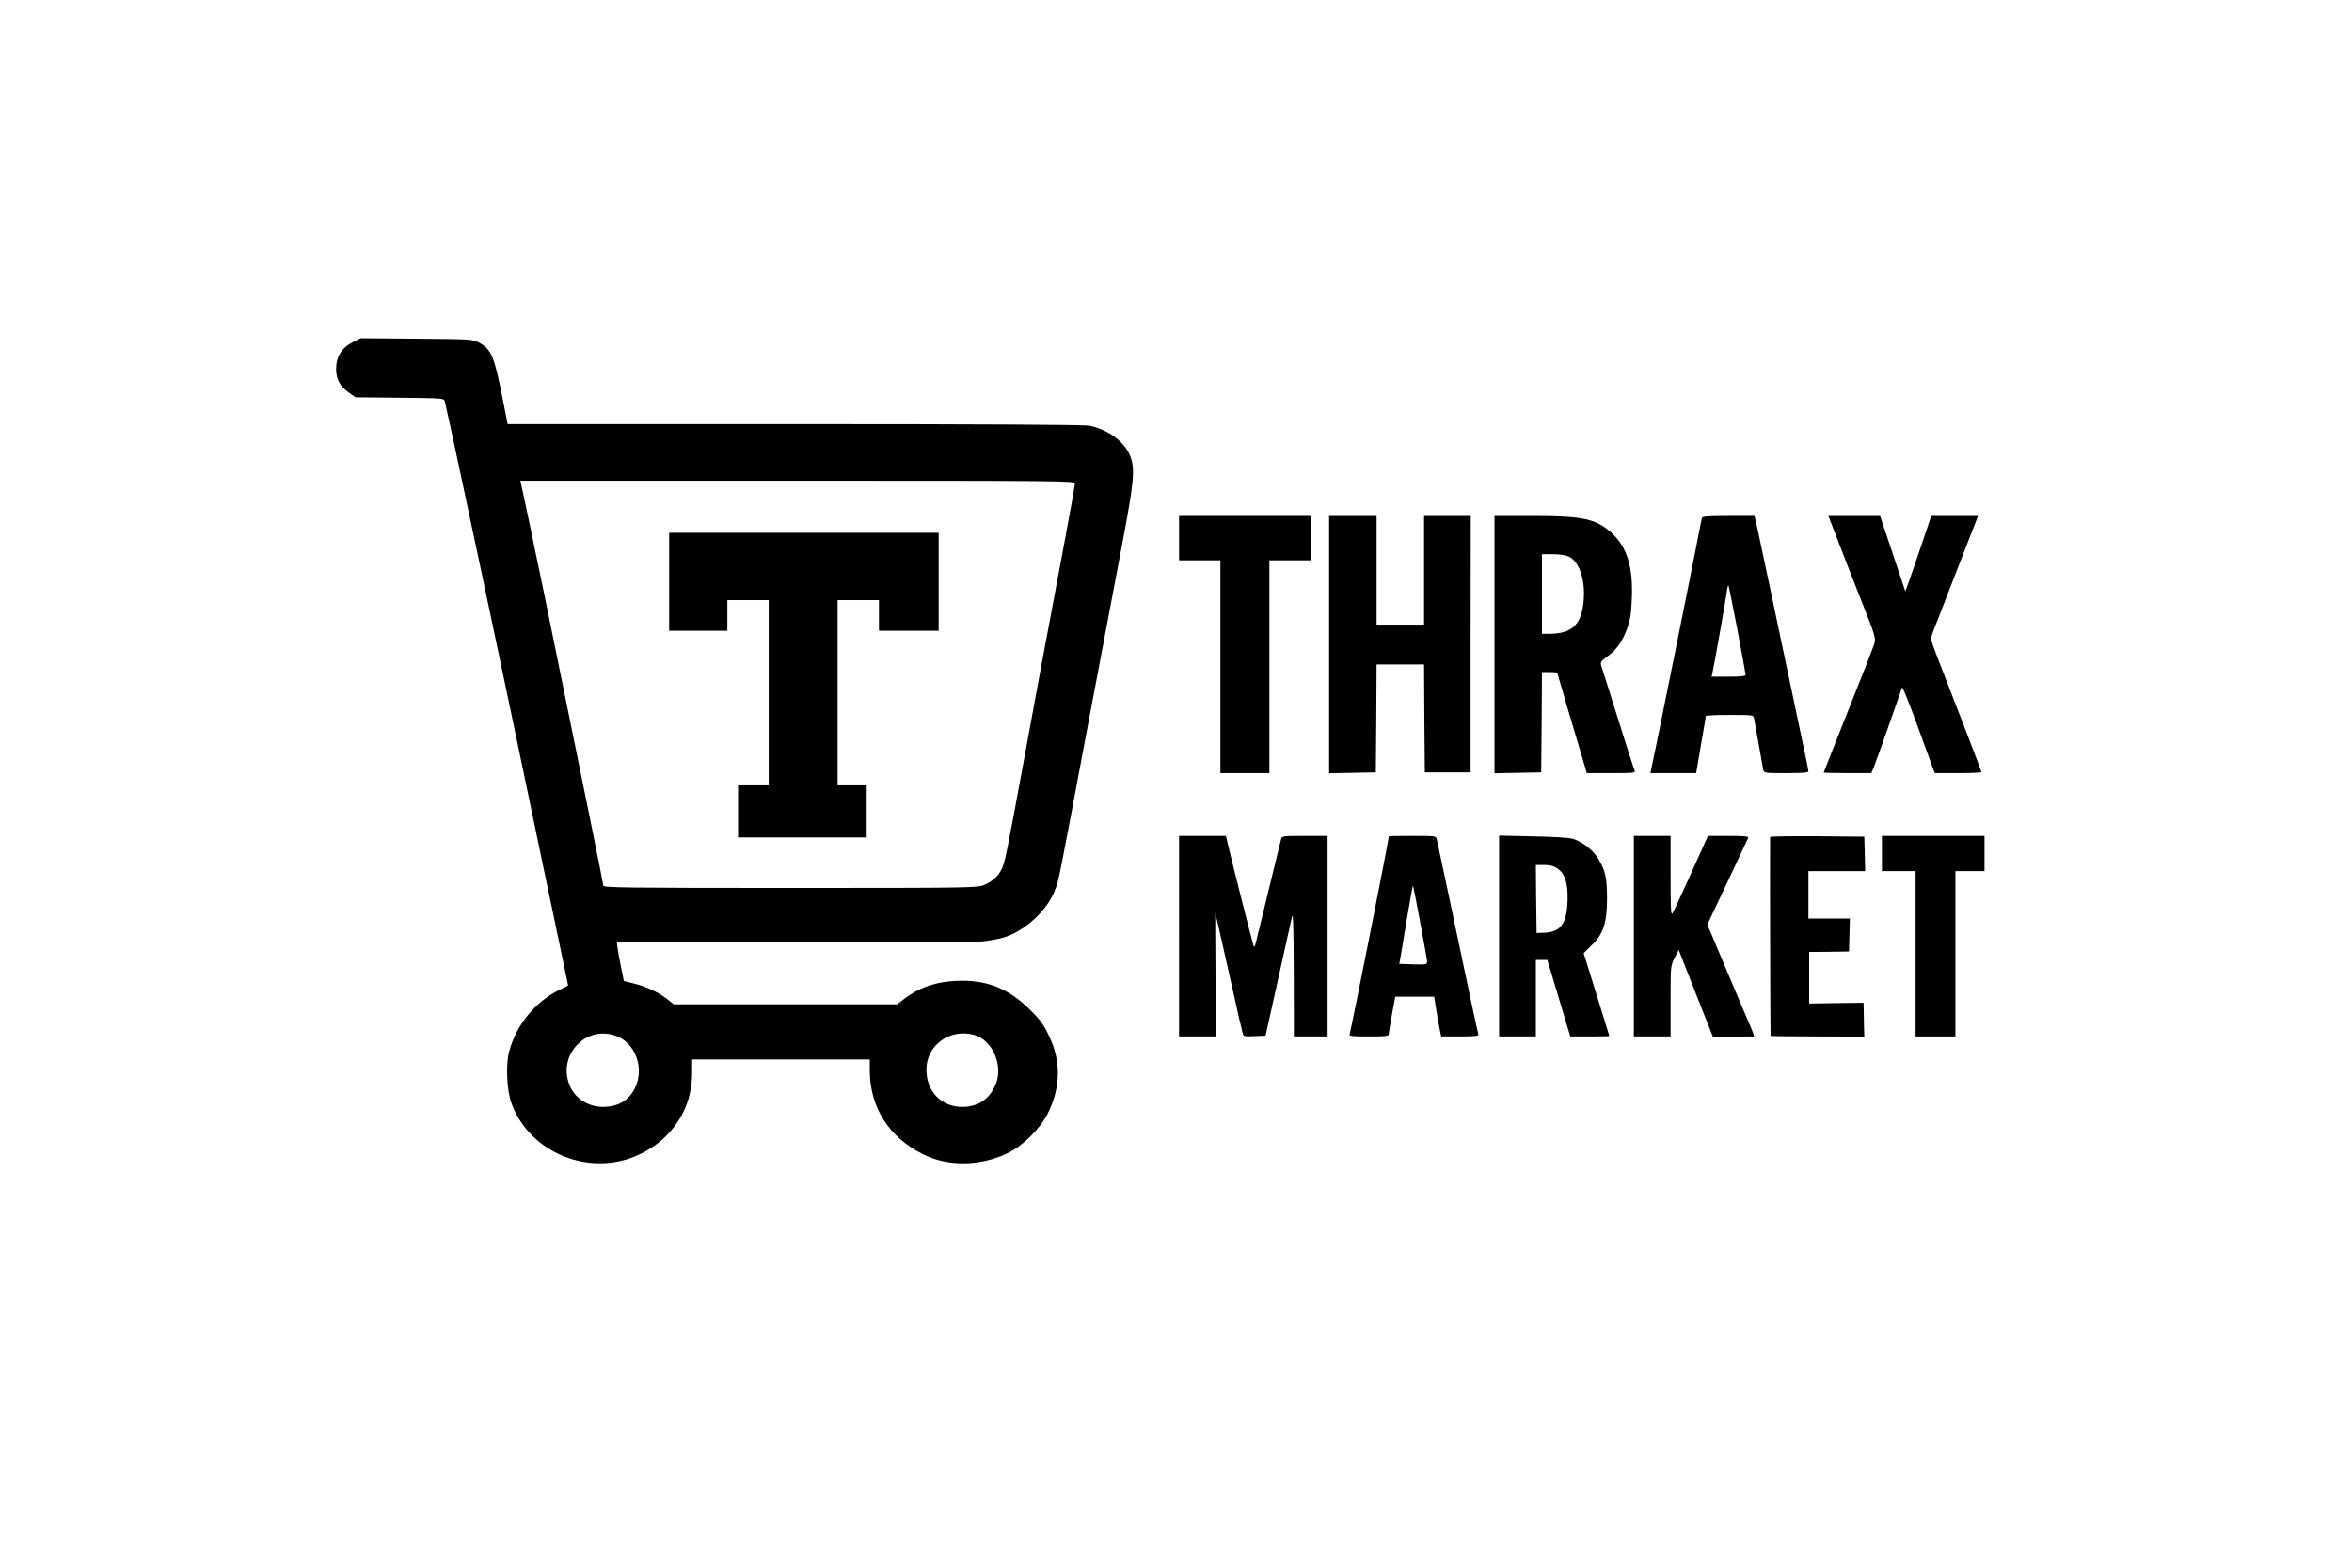 <?xml version="1.0" standalone="no"?>
<!DOCTYPE svg PUBLIC "-//W3C//DTD SVG 20010904//EN"
 "http://www.w3.org/TR/2001/REC-SVG-20010904/DTD/svg10.dtd">
<svg version="1.0" xmlns="http://www.w3.org/2000/svg"
 width="1536pt" height="1024pt" viewBox="0 0 1536 1024"
 preserveAspectRatio="xMidYMid meet">

<g transform="translate(0,1024) scale(0.1,-0.1)"
fill="#000000" stroke="none">
<path d="M2302 8004 c-70 -35 -107 -95 -107 -174 0 -68 25 -113 84 -155 l43
-30 289 -3 c288 -3 289 -3 294 -25 35 -144 421 -1969 580 -2737 31 -151 95
-454 141 -673 46 -219 84 -400 84 -403 0 -2 -24 -15 -53 -28 -161 -77 -288
-232 -333 -409 -22 -84 -14 -249 15 -330 99 -279 407 -445 706 -382 111 23
227 86 305 165 114 116 170 252 170 418 l0 82 580 0 580 0 0 -72 c1 -242 125
-437 349 -548 162 -81 373 -78 550 7 102 49 213 159 265 263 84 170 86 342 5
507 -33 70 -57 103 -123 168 -132 131 -267 189 -441 189 -153 0 -274 -38 -378
-117 l-47 -37 -730 0 -730 0 -47 37 c-60 45 -131 78 -214 99 l-65 16 -25 125
c-14 68 -22 126 -19 128 4 2 519 3 1146 1 626 -1 1180 1 1230 4 49 4 120 17
157 29 138 46 278 178 327 308 26 68 18 30 215 1078 85 451 186 986 225 1189
74 392 83 476 54 559 -33 97 -146 183 -273 207 -35 6 -713 10 -1925 10 l-1871
0 -29 148 c-58 297 -76 340 -159 385 -41 21 -51 22 -407 25 l-365 3 -53 -27z
m4718 -922 c0 -10 -31 -184 -69 -387 -128 -680 -202 -1077 -266 -1430 -110
-596 -123 -662 -143 -701 -26 -50 -56 -78 -112 -103 -44 -20 -59 -21 -1267
-21 -1071 0 -1223 2 -1223 15 0 12 -102 516 -385 1900 -65 315 -145 697 -152
723 l-5 22 1811 0 c1734 0 1811 -1 1811 -18z m-3009 -3604 c135 -40 202 -213
135 -346 -41 -82 -111 -122 -210 -122 -88 1 -169 48 -207 122 -99 193 77 408
282 346z m2351 2 c117 -33 190 -194 143 -316 -38 -100 -115 -154 -220 -154
-138 0 -235 101 -235 244 0 159 153 270 312 226z"/>
<path d="M4370 6440 l0 -320 190 0 190 0 0 100 0 100 135 0 135 0 0 -605 0
-605 -100 0 -100 0 0 -170 0 -170 420 0 420 0 0 170 0 170 -95 0 -95 0 0 605
0 605 135 0 135 0 0 -100 0 -100 195 0 195 0 0 320 0 320 -880 0 -880 0 0
-320z"/>
<path d="M7700 6725 l0 -145 135 0 135 0 0 -695 0 -695 160 0 160 0 0 695 0
695 135 0 135 0 0 145 0 145 -430 0 -430 0 0 -145z"/>
<path d="M8680 6030 l0 -841 153 3 152 3 3 353 2 352 155 0 155 0 2 -352 3
-353 149 0 150 0 0 837 1 838 -152 0 -153 0 0 -355 0 -355 -155 0 -155 0 0
355 0 355 -155 0 -155 0 0 -840z"/>
<path d="M9760 6030 l0 -841 153 3 152 3 3 328 2 327 50 0 c28 0 50 -2 50 -5
0 -4 113 -387 173 -587 l20 -68 160 0 c148 0 159 1 152 18 -5 9 -54 163 -110
342 -56 179 -105 335 -109 346 -5 18 2 28 41 56 60 43 98 97 130 185 20 55 26
93 30 198 8 202 -31 330 -129 421 -102 95 -187 114 -520 114 l-248 0 0 -840z
m486 574 c72 -34 112 -166 94 -309 -17 -140 -79 -194 -222 -195 l-48 0 0 260
0 260 71 0 c45 0 84 -6 105 -16z"/>
<path d="M11115 6858 c-2 -7 -9 -38 -14 -68 -13 -74 -310 -1549 -318 -1577
l-5 -23 149 0 150 0 31 183 c18 101 32 186 32 190 0 4 70 7 155 7 152 0 155 0
160 -22 2 -13 16 -88 30 -168 14 -80 28 -155 30 -167 5 -23 8 -23 150 -23 108
0 145 3 145 12 0 7 -27 141 -61 298 -82 388 -117 552 -194 920 -37 173 -73
345 -81 383 l-16 67 -169 0 c-127 0 -171 -3 -174 -12z m231 -730 c29 -156 54
-289 54 -295 0 -10 -29 -13 -111 -13 l-111 0 6 28 c13 59 87 480 93 525 3 26
8 45 11 43 2 -3 28 -132 58 -288z"/>
<path d="M11949 6848 c110 -286 153 -397 221 -568 73 -184 80 -208 72 -240 -5
-19 -82 -217 -171 -438 -88 -222 -161 -406 -161 -408 0 -2 70 -4 156 -4 l155
0 15 36 c12 28 164 457 185 523 3 8 45 -96 94 -230 49 -134 96 -263 104 -286
l16 -43 152 0 c84 0 153 3 153 7 0 6 -175 462 -279 727 -28 71 -51 136 -51
144 0 8 20 64 45 125 24 62 93 239 153 395 l110 282 -153 0 -153 0 -61 -182
c-34 -101 -72 -212 -85 -247 l-23 -64 -82 246 -83 247 -169 0 -169 0 9 -22z"/>
<path d="M7700 4125 l0 -655 121 0 120 0 -3 404 c-2 222 -2 403 -1 402 1 -1
34 -146 73 -321 39 -176 77 -345 84 -375 8 -30 17 -68 20 -83 7 -28 7 -28 79
-25 l72 3 81 365 c44 201 85 385 91 410 8 34 11 -56 12 -367 l1 -413 110 0
110 0 0 655 0 655 -149 0 c-146 0 -149 0 -155 -22 -5 -18 -102 -417 -164 -673
-5 -24 -11 -34 -15 -25 -6 17 -138 535 -164 648 l-17 72 -153 0 -153 0 0 -655z"/>
<path d="M9070 4778 c0 -25 -247 -1268 -256 -1293 -5 -13 12 -15 125 -15 115
0 131 2 131 17 0 9 10 67 21 130 l21 113 127 0 127 0 13 -82 c7 -46 17 -104
23 -130 l10 -48 124 0 c94 0 122 3 119 13 -5 12 -63 285 -201 942 -36 171 -68
320 -71 333 -5 22 -8 22 -159 22 -85 0 -154 -1 -154 -2z m205 -564 c25 -132
45 -247 45 -257 0 -17 -9 -18 -91 -16 l-91 3 5 26 c3 14 22 129 43 257 21 128
40 231 42 229 1 -2 23 -111 47 -242z"/>
<path d="M9790 4126 l0 -656 120 0 120 0 0 250 0 250 38 0 37 0 75 -250 75
-250 127 0 c71 0 128 1 128 3 0 1 -38 123 -84 272 l-84 269 52 51 c77 73 101
148 101 310 -1 134 -10 176 -57 255 -35 58 -101 110 -166 131 -22 7 -131 14
-259 16 l-223 5 0 -656z m381 441 c50 -33 70 -98 66 -212 -5 -146 -44 -202
-147 -207 l-55 -2 -3 222 -2 222 53 0 c40 0 63 -6 88 -23z"/>
<path d="M10670 4125 l0 -655 120 0 120 0 0 230 c0 229 0 231 26 283 l27 52
111 -283 112 -283 132 0 c73 0 134 1 137 1 2 0 -5 21 -16 48 -12 26 -81 190
-155 365 l-134 318 131 277 c72 152 133 283 136 290 4 9 -26 12 -129 12 l-134
0 -109 -242 c-60 -134 -115 -252 -122 -263 -11 -16 -13 22 -13 243 l0 262
-120 0 -120 0 0 -655z"/>
<path d="M11560 4773 c-2 -97 1 -1297 3 -1300 2 -1 140 -3 308 -3 l304 -1 -2
68 c-1 37 -2 87 -2 111 l-1 42 -177 -2 -178 -3 0 168 0 169 130 1 130 2 3 108
3 107 -136 0 -135 0 0 155 0 155 186 0 185 0 -3 113 -3 112 -307 3 c-170 1
-308 -1 -308 -5z"/>
<path d="M12290 4665 l0 -115 110 0 110 0 0 -540 0 -540 130 0 130 0 0 540 0
540 95 0 95 0 0 115 0 115 -335 0 -335 0 0 -115z"/>
</g>
</svg>
